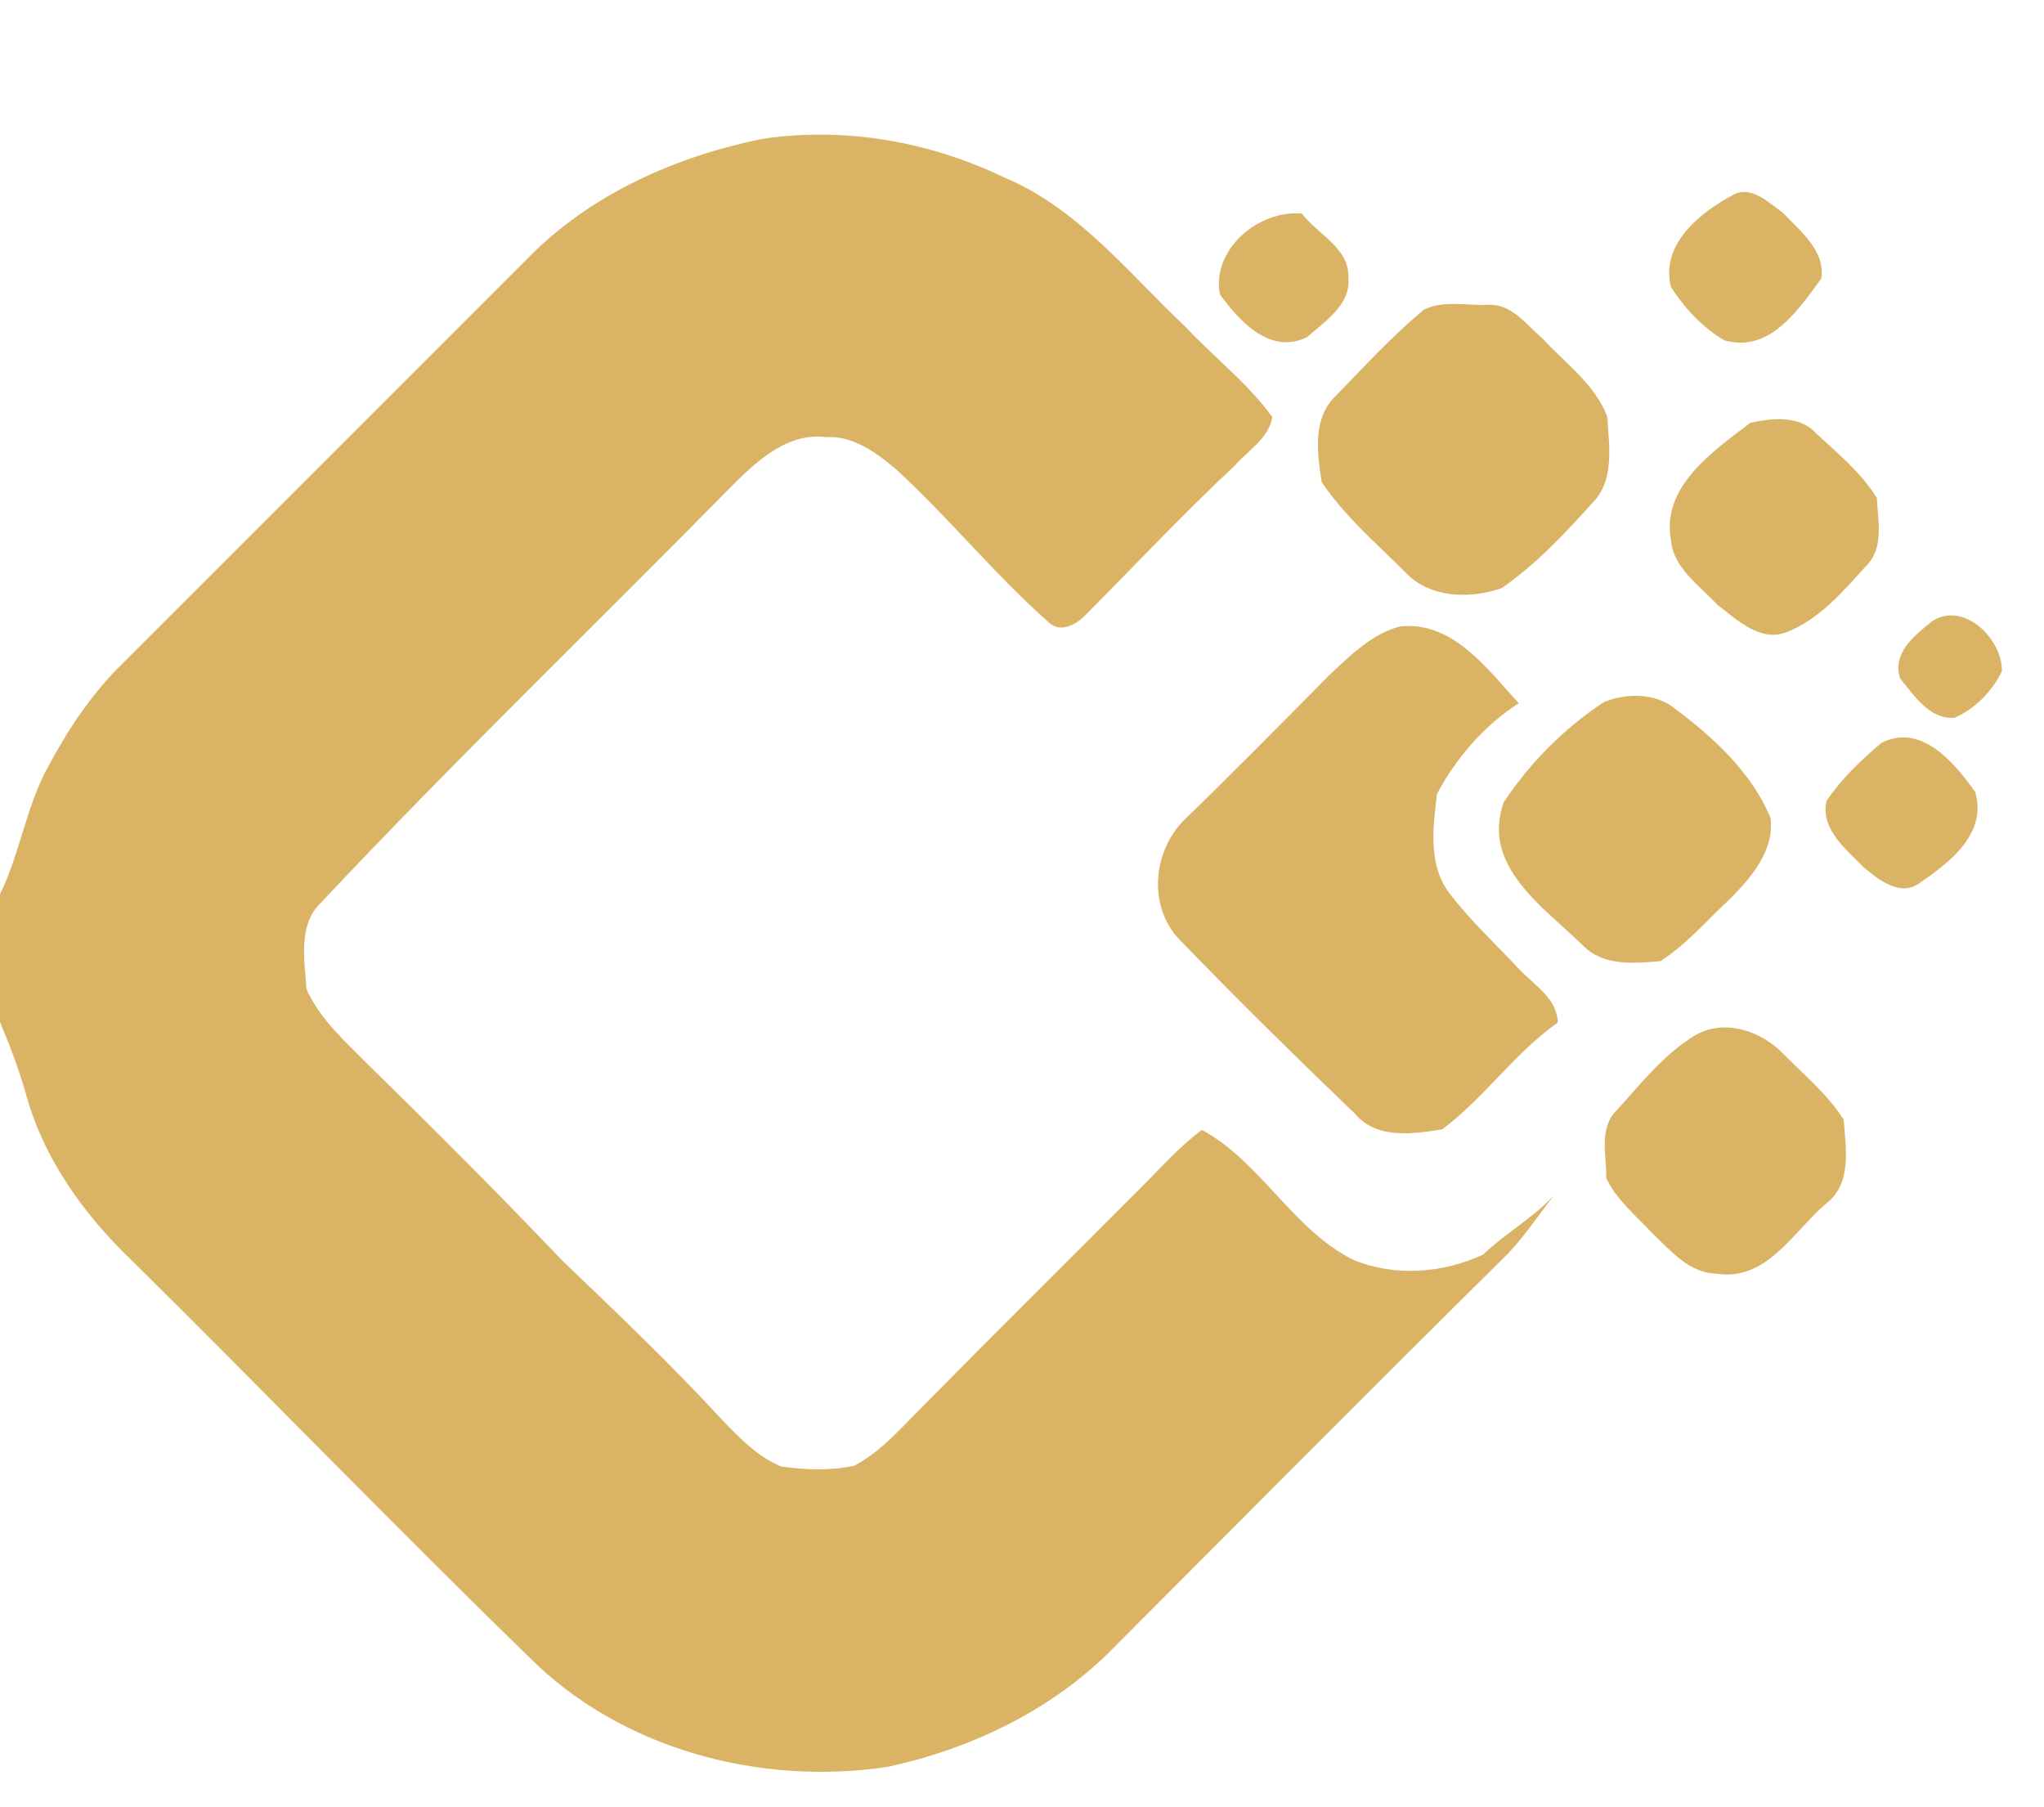 <?xml version="1.0" encoding="UTF-8" ?>
<!DOCTYPE svg PUBLIC "-//W3C//DTD SVG 1.1//EN" "http://www.w3.org/Graphics/SVG/1.1/DTD/svg11.dtd">
<svg width="250pt" height="221pt" viewBox="0 0 250 221" version="1.1" xmlns="http://www.w3.org/2000/svg">
<g id="#dab364ff">
<path fill="#dab364" opacity="1.00" d=" M 64.57 31.57 C 72.21 23.76 82.61 19.15 93.21 16.99 C 103.24 15.48 113.58 17.28 122.71 21.65 C 131.83 25.43 138.02 33.40 145.01 39.99 C 148.50 43.71 152.62 46.86 155.62 51.02 C 155.21 53.59 152.60 55.12 150.98 56.99 C 144.77 62.78 138.96 68.99 132.97 75.01 C 131.86 76.27 129.76 77.54 128.28 76.13 C 121.67 70.28 116.10 63.36 109.60 57.40 C 107.18 55.35 104.33 53.25 101.00 53.46 C 96.53 52.91 92.93 56.07 89.97 58.97 C 73.12 76.12 55.79 92.80 39.33 110.32 C 36.39 113.07 37.25 117.40 37.49 120.99 C 39.12 124.63 42.16 127.31 44.91 130.09 C 52.98 138.01 60.99 145.99 68.78 154.18 C 75.43 160.54 82.09 166.90 88.34 173.66 C 90.44 175.87 92.65 178.14 95.50 179.34 C 98.45 179.78 101.54 179.88 104.47 179.27 C 107.82 177.50 110.29 174.56 112.93 171.93 C 121.70 163.04 130.59 154.25 139.40 145.40 C 141.88 142.94 144.19 140.28 147.00 138.19 C 154.23 142.09 158.13 150.44 165.60 154.12 C 170.66 156.17 176.52 155.72 181.41 153.43 C 184.12 150.82 187.48 148.99 190.04 146.21 C 188.19 148.61 186.50 151.15 184.41 153.35 C 167.97 169.59 151.70 186.00 135.38 202.35 C 128.07 209.42 118.55 213.92 108.67 216.07 C 92.99 218.48 75.83 213.94 64.52 202.48 C 48.13 186.54 32.25 170.09 15.98 154.02 C 10.22 148.48 5.38 141.75 3.22 133.97 C 2.36 130.90 1.23 127.93 0.00 125.00 L 0.00 109.37 C 2.47 104.33 3.19 98.62 5.92 93.70 C 8.38 89.11 11.31 84.72 15.06 81.07 C 31.58 64.59 48.06 48.06 64.57 31.57 Z" />
<path fill="#dab364" opacity="1.00" d=" M 212.12 23.76 C 214.32 22.71 216.33 24.82 218.02 25.98 C 220.12 28.22 223.27 30.61 222.76 34.05 C 219.98 37.87 216.45 43.20 210.92 41.63 C 208.26 40.09 206.03 37.68 204.37 35.10 C 203.05 29.85 208.00 25.92 212.12 23.76 Z" />
<path fill="#dab364" opacity="1.00" d=" M 149.22 36.03 C 148.11 30.52 153.97 25.64 159.23 26.12 C 161.15 28.67 165.09 30.34 164.92 33.99 C 165.24 37.28 162.04 39.29 159.89 41.22 C 155.41 43.45 151.64 39.35 149.22 36.03 Z" />
<path fill="#dab364" opacity="1.00" d=" M 174.13 37.89 C 176.51 36.68 179.48 37.40 182.09 37.28 C 184.91 37.16 186.69 39.72 188.63 41.37 C 191.42 44.41 195.08 46.98 196.58 50.96 C 196.80 54.51 197.53 58.78 194.72 61.55 C 191.35 65.31 187.83 69.06 183.66 71.93 C 179.88 73.25 174.99 73.18 172.00 70.11 C 168.43 66.52 164.48 63.18 161.65 58.94 C 161.12 55.46 160.50 51.12 163.36 48.44 C 166.85 44.83 170.27 41.11 174.13 37.89 Z" />
<path fill="#dab364" opacity="1.00" d=" M 214.08 51.72 C 216.68 51.13 220.07 50.76 222.07 52.94 C 224.72 55.43 227.66 57.78 229.56 60.92 C 229.68 63.69 230.47 67.05 228.24 69.22 C 225.45 72.31 222.60 75.66 218.65 77.26 C 215.39 78.66 212.44 75.80 210.04 73.95 C 207.88 71.61 204.65 69.48 204.37 66.05 C 203.17 59.53 209.55 55.15 214.08 51.72 Z" />
<path fill="#dab364" opacity="1.00" d=" M 162.57 82.58 C 165.11 80.21 167.78 77.52 171.21 76.62 C 177.70 75.91 181.91 81.83 185.76 86.01 C 181.58 88.68 178.06 92.72 175.75 97.13 C 175.26 101.21 174.63 105.98 177.42 109.42 C 179.88 112.64 182.88 115.41 185.65 118.36 C 187.47 120.38 190.45 122.01 190.53 125.06 C 185.25 128.77 181.55 134.28 176.38 138.13 C 172.81 138.69 168.36 139.35 165.74 136.23 C 158.44 129.22 151.22 122.12 144.19 114.84 C 140.32 110.70 141.04 103.87 145.04 100.09 C 150.97 94.34 156.77 88.45 162.57 82.58 Z" />
<path fill="#dab364" opacity="1.00" d=" M 236.26 76.02 C 240.10 73.39 244.94 78.13 244.85 82.10 C 243.68 84.53 241.57 86.69 239.09 87.77 C 236.02 88.05 234.15 85.09 232.42 83.01 C 231.37 79.90 234.14 77.75 236.26 76.02 Z" />
<path fill="#dab364" opacity="1.00" d=" M 196.20 85.85 C 198.98 84.74 202.57 84.72 204.98 86.76 C 209.67 90.27 214.22 94.49 216.54 99.99 C 217.08 103.90 214.29 107.21 211.72 109.81 C 208.90 112.43 206.35 115.44 203.10 117.55 C 199.80 117.83 196.06 118.19 193.55 115.58 C 188.77 110.93 181.14 105.88 183.92 98.12 C 187.11 93.29 191.36 89.02 196.20 85.85 Z" />
<path fill="#dab364" opacity="1.00" d=" M 230.12 90.85 C 235.00 88.39 239.06 93.29 241.60 96.89 C 243.05 102.05 238.40 105.52 234.68 108.07 C 232.31 109.68 229.75 107.56 227.95 106.08 C 225.81 103.87 222.66 101.45 223.39 97.97 C 225.21 95.25 227.63 92.96 230.12 90.85 Z" />
<path fill="#dab364" opacity="1.00" d=" M 207.44 126.56 C 211.03 124.57 215.42 126.11 218.11 128.88 C 220.66 131.47 223.54 133.85 225.50 136.94 C 225.77 140.49 226.55 144.85 223.25 147.28 C 219.31 150.69 216.03 156.73 209.98 155.77 C 206.63 155.73 204.36 152.98 202.13 150.86 C 200.14 148.72 197.74 146.78 196.46 144.10 C 196.51 141.35 195.51 137.98 197.72 135.81 C 200.72 132.52 203.56 128.85 207.44 126.56 Z" />
</g>
</svg>

